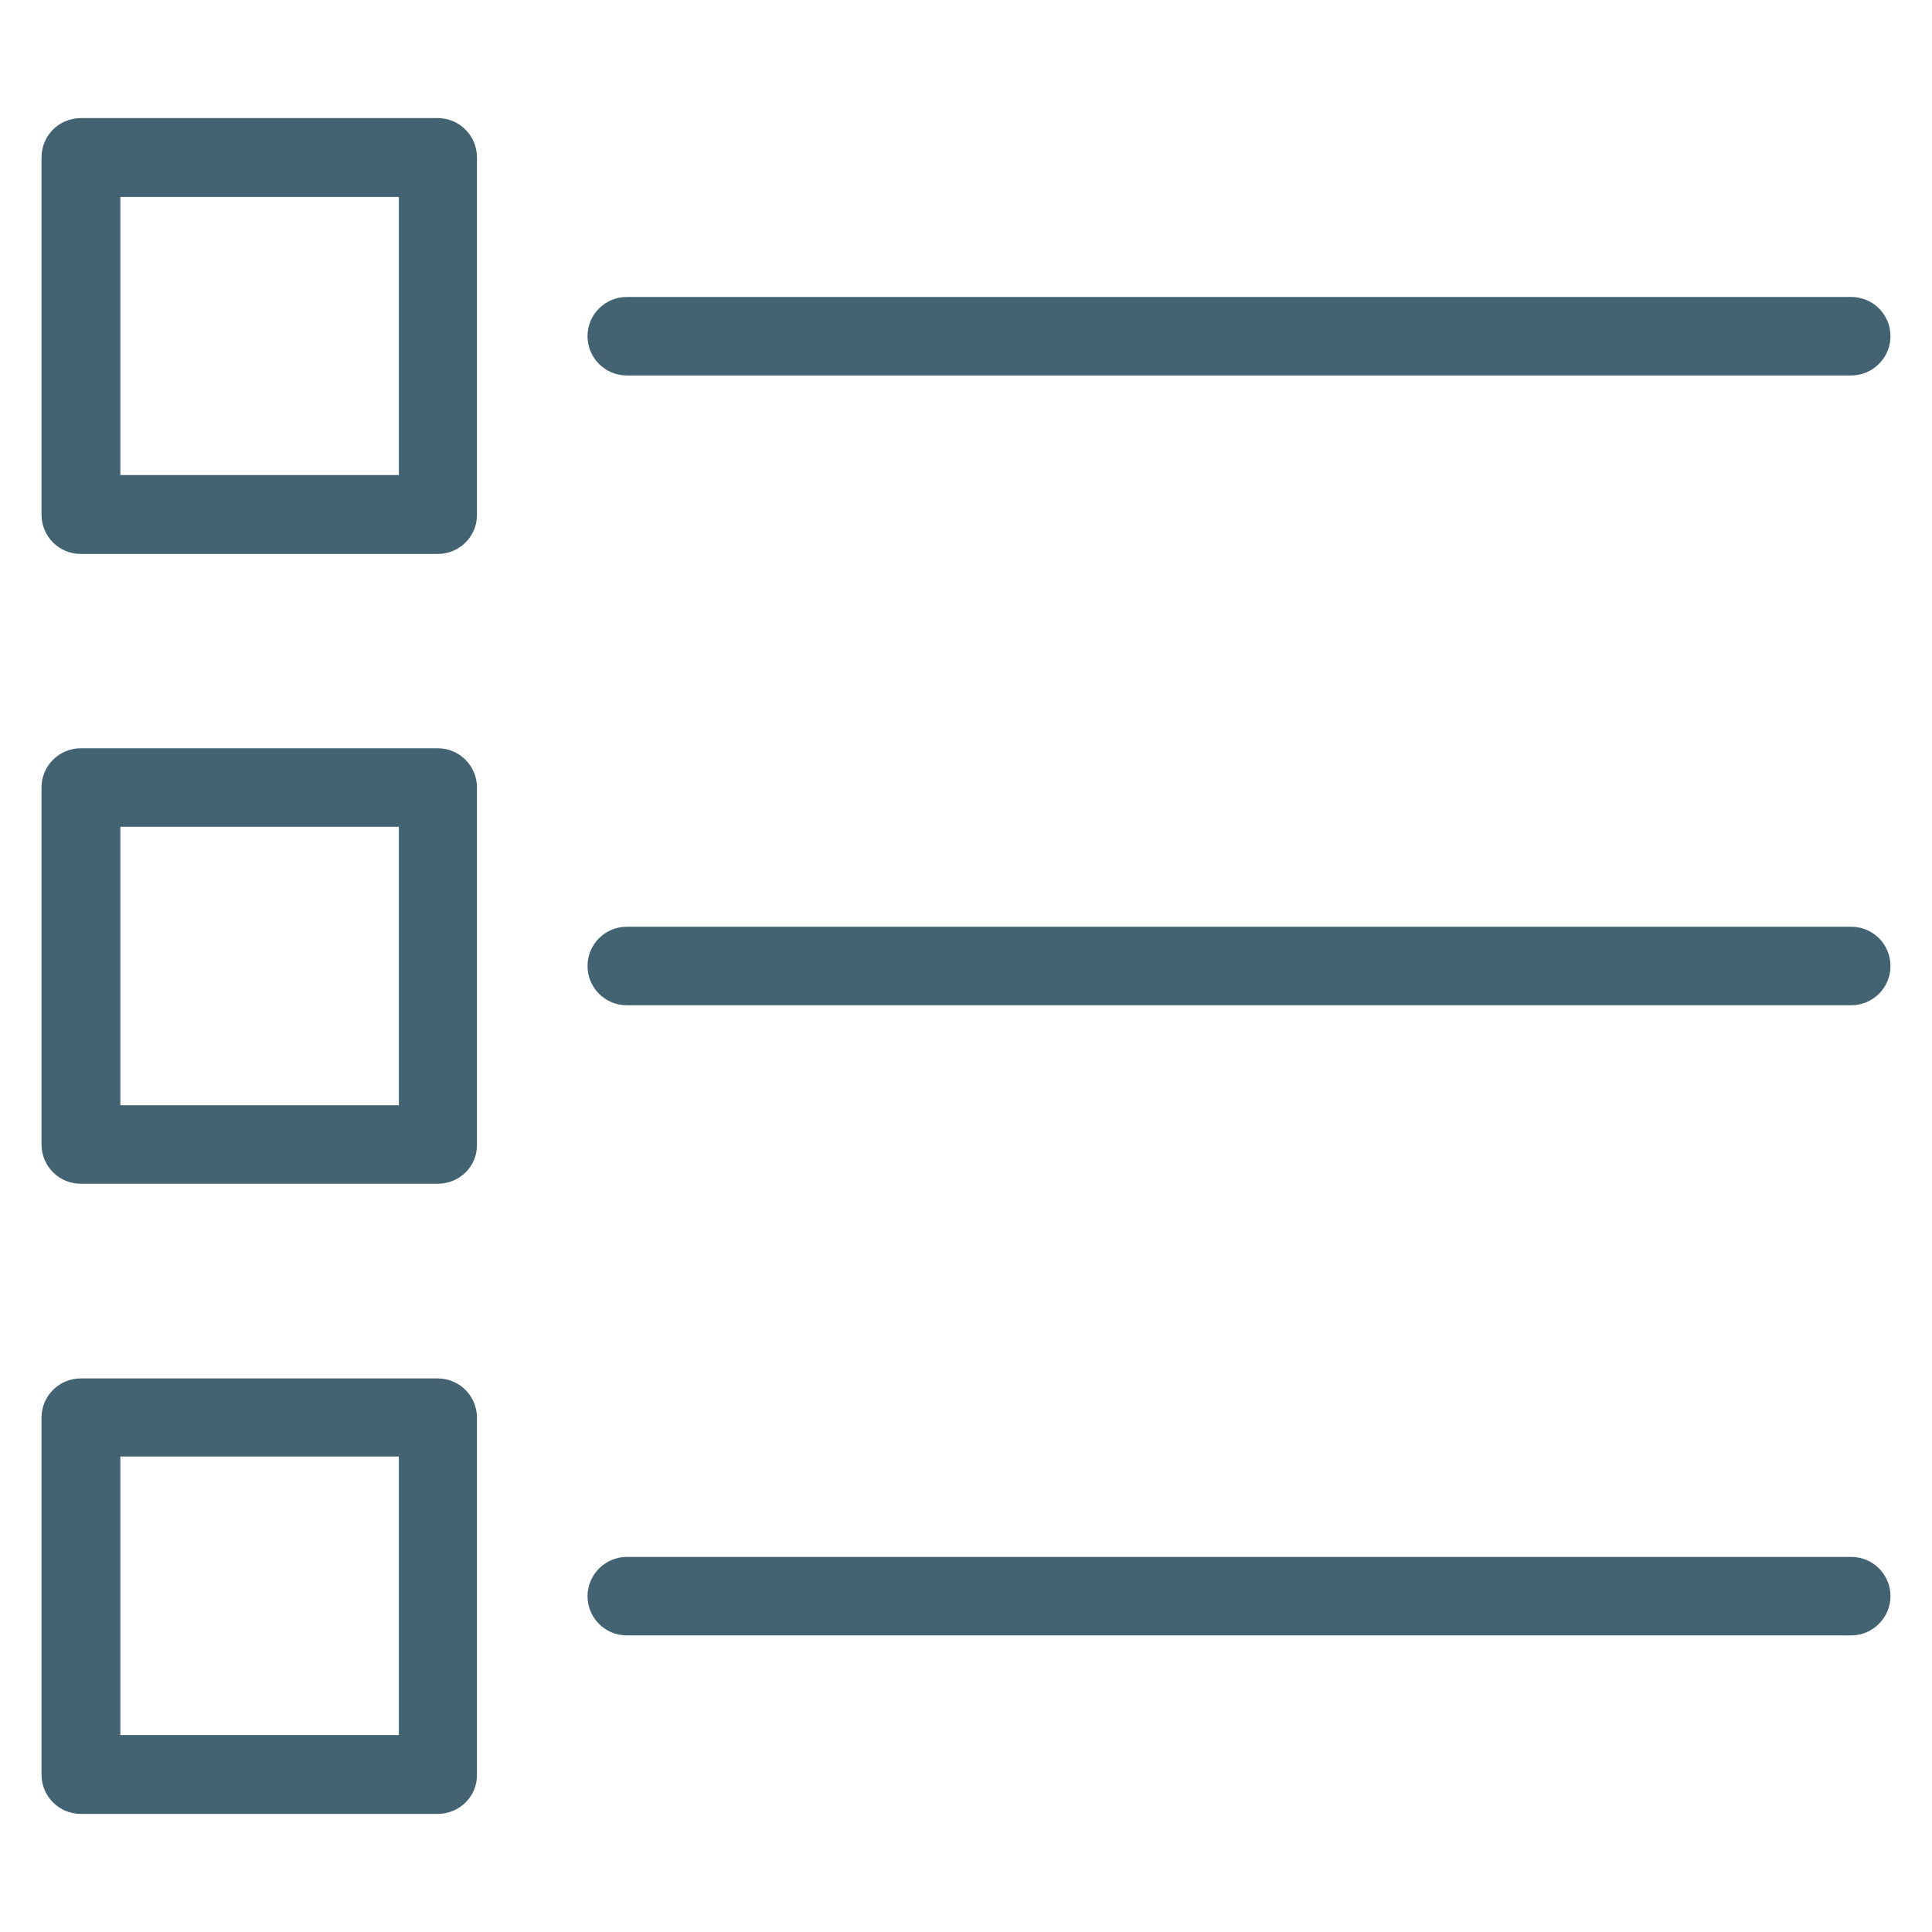 <svg version="1.1" xmlns="http://www.w3.org/2000/svg" viewBox="0 0 512 512" xmlns:xlink="http://www.w3.org/1999/xlink">
  <g>
    <g fill="#436372">
      <path d="m31.9,125.9h73.8v-73.7h-73.8v73.7h-7.10543e-15zm84.1,20.9h-94.6c-5.8,0-10.4-4.7-10.4-10.4v-94.7c0-5.8 4.7-10.4 10.4-10.4h94.6c5.8,0 10.4,4.7 10.4,10.4v94.6c0.1,5.8-4.6,10.5-10.4,10.5z"/>
      <path d="m490.6,99.5h-324.5c-5.8,0-10.4-4.7-10.4-10.4 0-5.8 4.7-10.4 10.4-10.4h324.5c5.8,0 10.4,4.7 10.4,10.4 0,5.7-4.7,10.4-10.4,10.4z"/>
      <path d="m31.9,292.9h73.8v-73.8h-73.8v73.8h-7.10543e-15zm84.1,20.8h-94.6c-5.8,0-10.4-4.7-10.4-10.4v-94.6c0-5.8 4.7-10.4 10.4-10.4h94.6c5.8,0 10.4,4.7 10.4,10.4v94.6c0.1,5.8-4.6,10.4-10.4,10.4z"/>
      <path d="m490.6,266.4h-324.5c-5.8,0-10.4-4.7-10.4-10.4 0-5.8 4.7-10.4 10.4-10.4h324.5c5.8,0 10.4,4.7 10.4,10.4 0,5.8-4.7,10.4-10.4,10.4z"/>
      <path d="m31.9,459.8h73.8v-73.8h-73.8v73.8h-7.10543e-15zm84.1,20.9h-94.6c-5.8,0-10.4-4.7-10.4-10.4v-94.6c0-5.8 4.7-10.4 10.4-10.4h94.6c5.8,0 10.4,4.7 10.4,10.4v94.6c0.1,5.7-4.6,10.4-10.4,10.4z"/>
      <path d="m490.6,433.4h-324.5c-5.8,0-10.4-4.7-10.4-10.4s4.7-10.4 10.4-10.4h324.5c5.8,0 10.4,4.7 10.4,10.4s-4.7,10.4-10.4,10.4z"/>
    </g>
  </g>
</svg>
